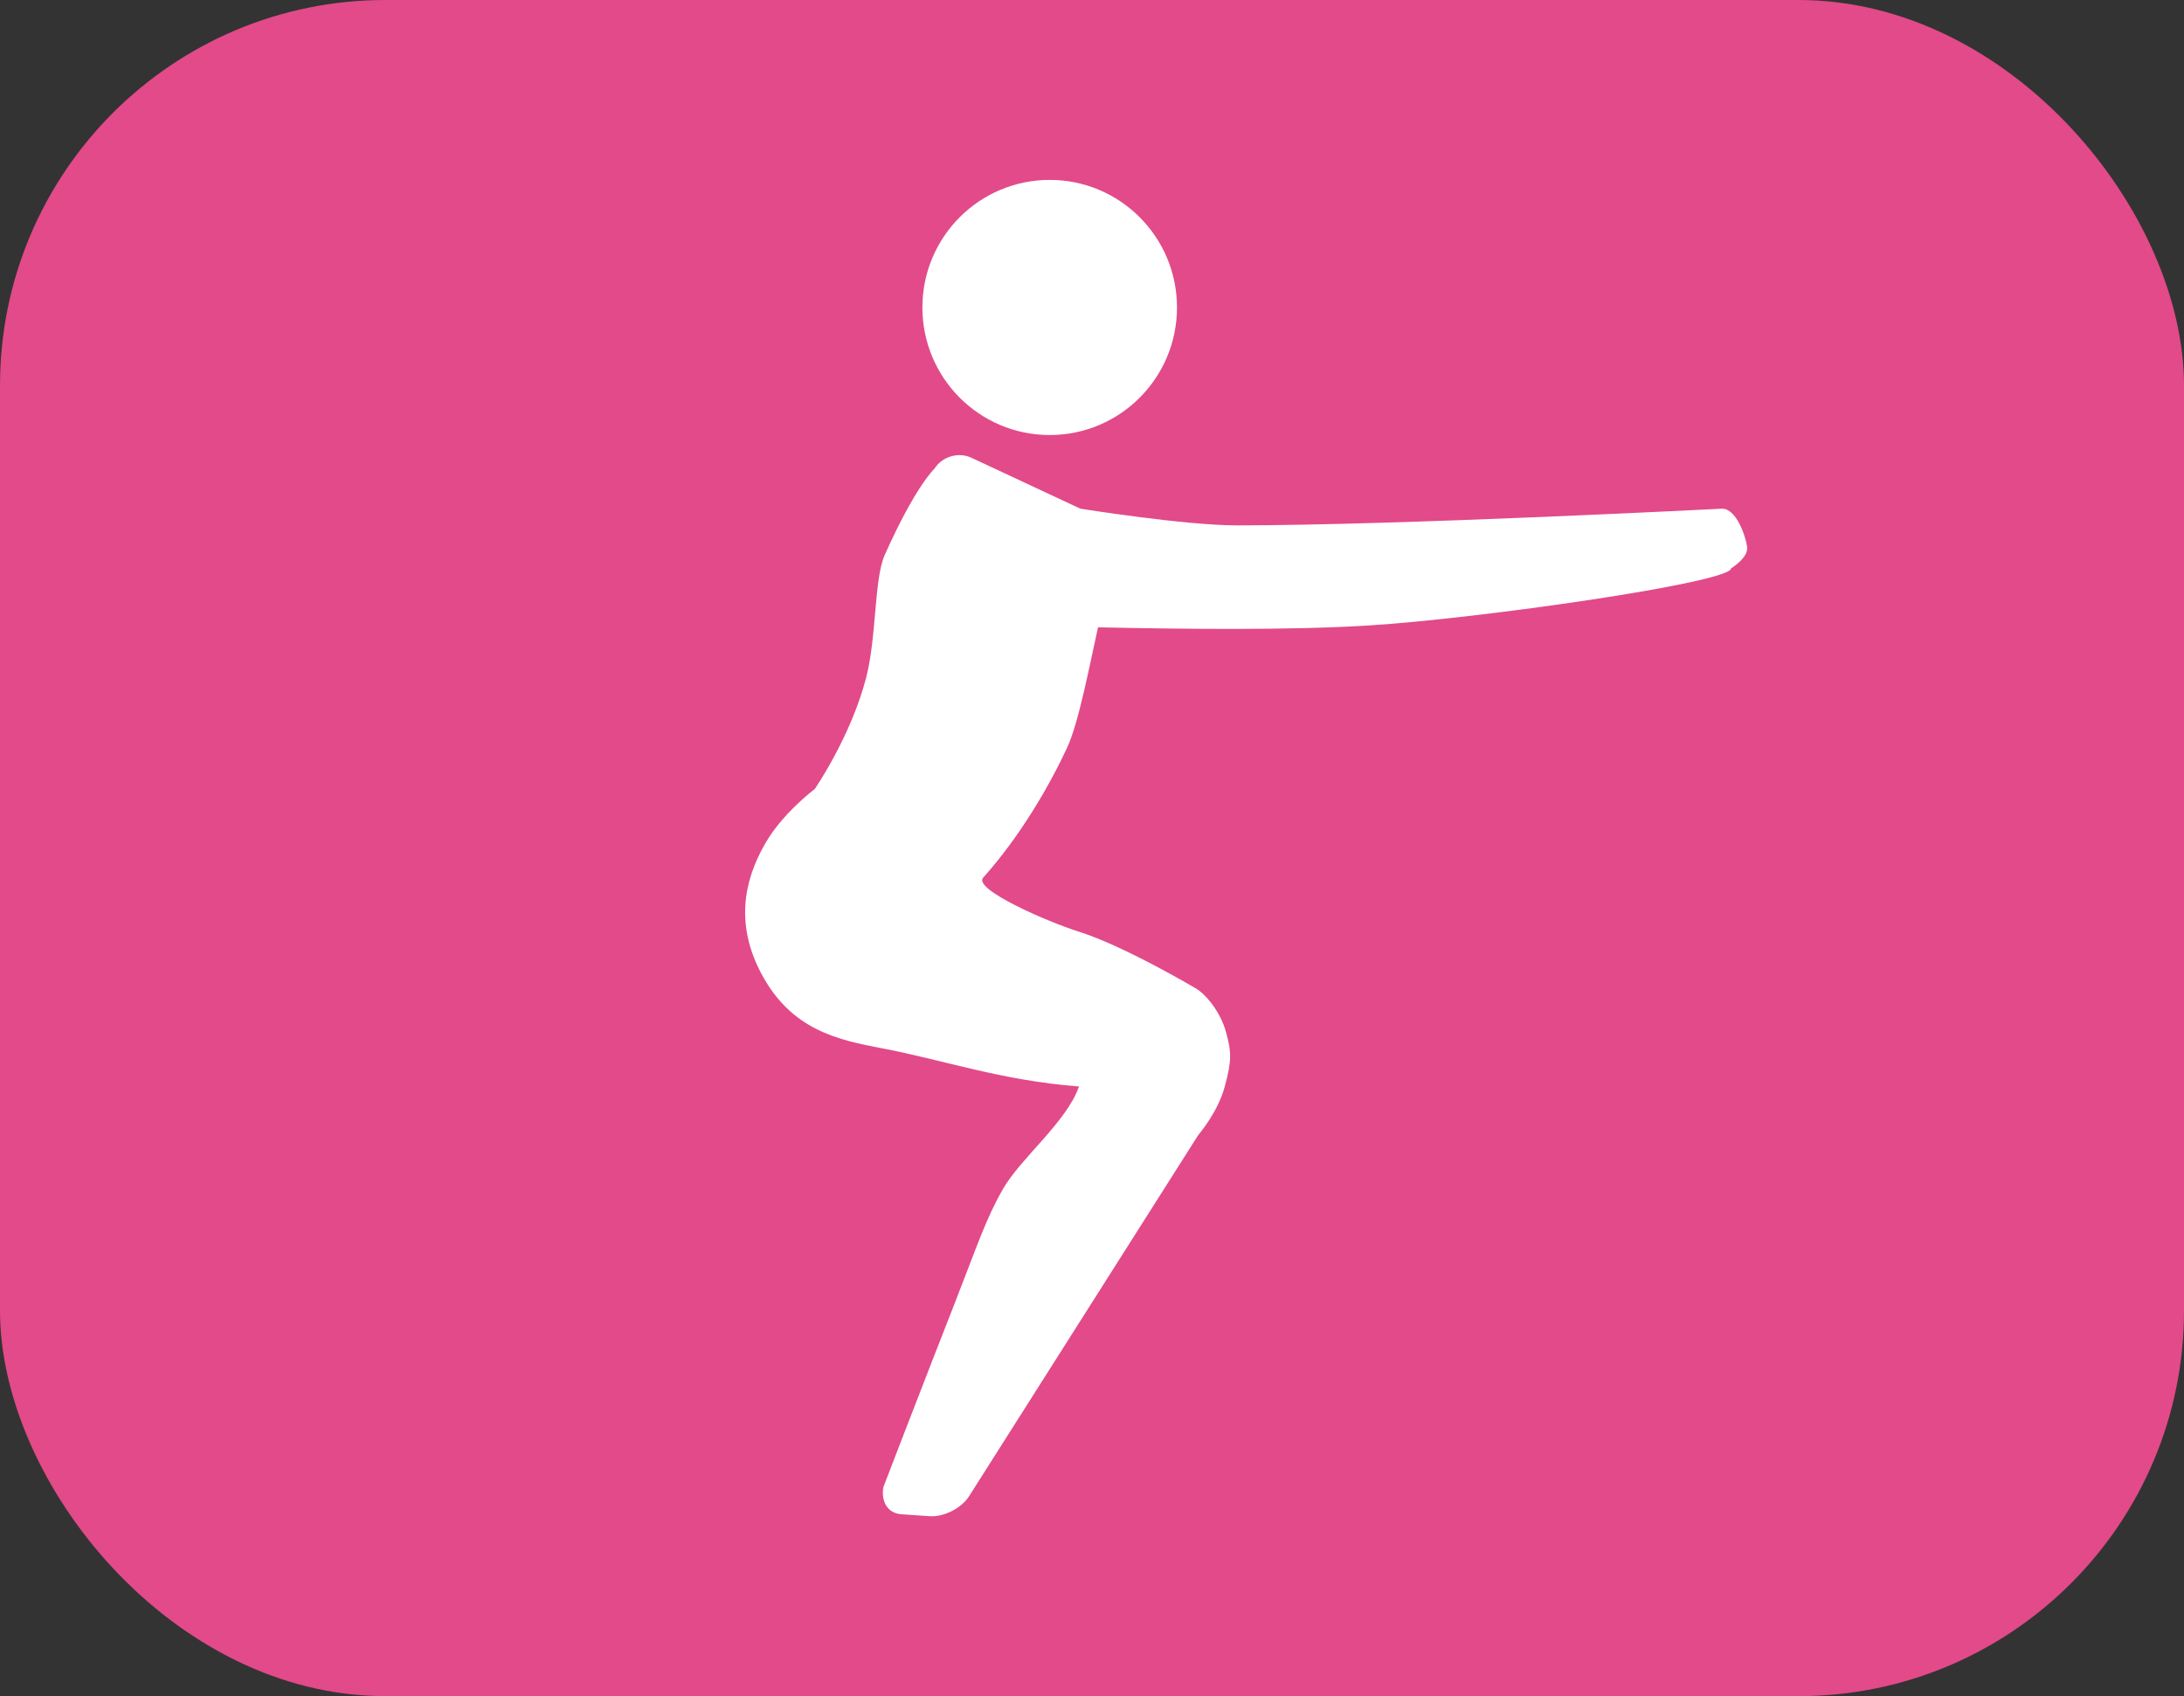 <?xml version="1.0" encoding="UTF-8" standalone="no"?>
<svg width="85px" height="66px" viewBox="0 0 85 66" version="1.1" xmlns="http://www.w3.org/2000/svg" xmlns:xlink="http://www.w3.org/1999/xlink">
    <rect x="0" y="0" width="85" height="66" fill="#333333" stroke="none"/>
    <!-- Generator: Sketch 3.6 (26304) - http://www.bohemiancoding.com/sketch -->
    <title>Group 9</title>
    <desc>Created with Sketch.</desc>
    <defs></defs>
    <g id="Page-1" stroke="none" stroke-width="1" fill="none" fill-rule="evenodd">
        <g id="Экран-1" transform="translate(-15, -324)">
            <g id="body" transform="translate(0, 105)">
                <g id="Group-4" transform="translate(15, 219)">
                    <g id="Group-9">
                        <rect id="Mask" fill="#E24A89" x="0" y="0" width="85" height="66" rx="15"></rect>
                        <path d="M34.342,40.794 C32.595,40.463 30.788,40.078 29.621,37.868 C28.454,35.659 29.175,33.859 29.813,32.769 C30.451,31.678 31.613,30.768 31.705,30.709 C31.705,30.709 33.112,28.674 33.709,26.373 C34.121,24.788 34.017,22.527 34.433,21.595 C35.637,18.898 36.37,18.236 36.37,18.236 C36.661,17.767 37.301,17.576 37.8,17.809 L42.047,19.793 C42.047,19.793 46.103,20.443 48.131,20.443 C54.429,20.443 67.024,19.793 67.024,19.793 C67.575,19.793 67.931,20.837 67.996,21.27 C68.061,21.702 67.372,22.116 67.372,22.116 C67.372,22.668 57.558,24.073 53.238,24.34 C50.175,24.529 46.068,24.48 42.735,24.41 C42.407,25.879 41.987,28.115 41.53,29.097 C40.852,30.554 39.724,32.521 38.264,34.151 C37.857,34.606 40.793,35.878 41.994,36.255 C43.752,36.806 46.532,38.455 46.532,38.455 C46.918,38.676 47.492,39.354 47.713,40.152 C47.934,40.949 47.939,41.271 47.668,42.277 C47.397,43.283 46.683,44.099 46.63,44.175 L37.715,58.221 C37.42,58.687 36.734,59.035 36.185,58.997 L35.083,58.922 C34.533,58.885 34.287,58.413 34.379,57.868 C34.379,57.868 35.905,53.899 37.143,50.745 C38.061,48.406 38.361,47.438 39.043,46.252 C39.725,45.066 41.521,43.645 41.994,42.277 C38.947,42.04 36.74,41.248 34.342,40.794 Z M40.854,16.928 C43.59,16.928 45.808,14.705 45.808,11.964 C45.808,9.222 43.59,7 40.854,7 C38.117,7 35.899,9.222 35.899,11.964 C35.899,14.705 38.117,16.928 40.854,16.928 L40.854,16.928 L40.854,16.928 Z" id="Oval-102" fill="#FFFFFF"></path>
                    </g>
                </g>
            </g>
        </g>
    </g>
</svg>